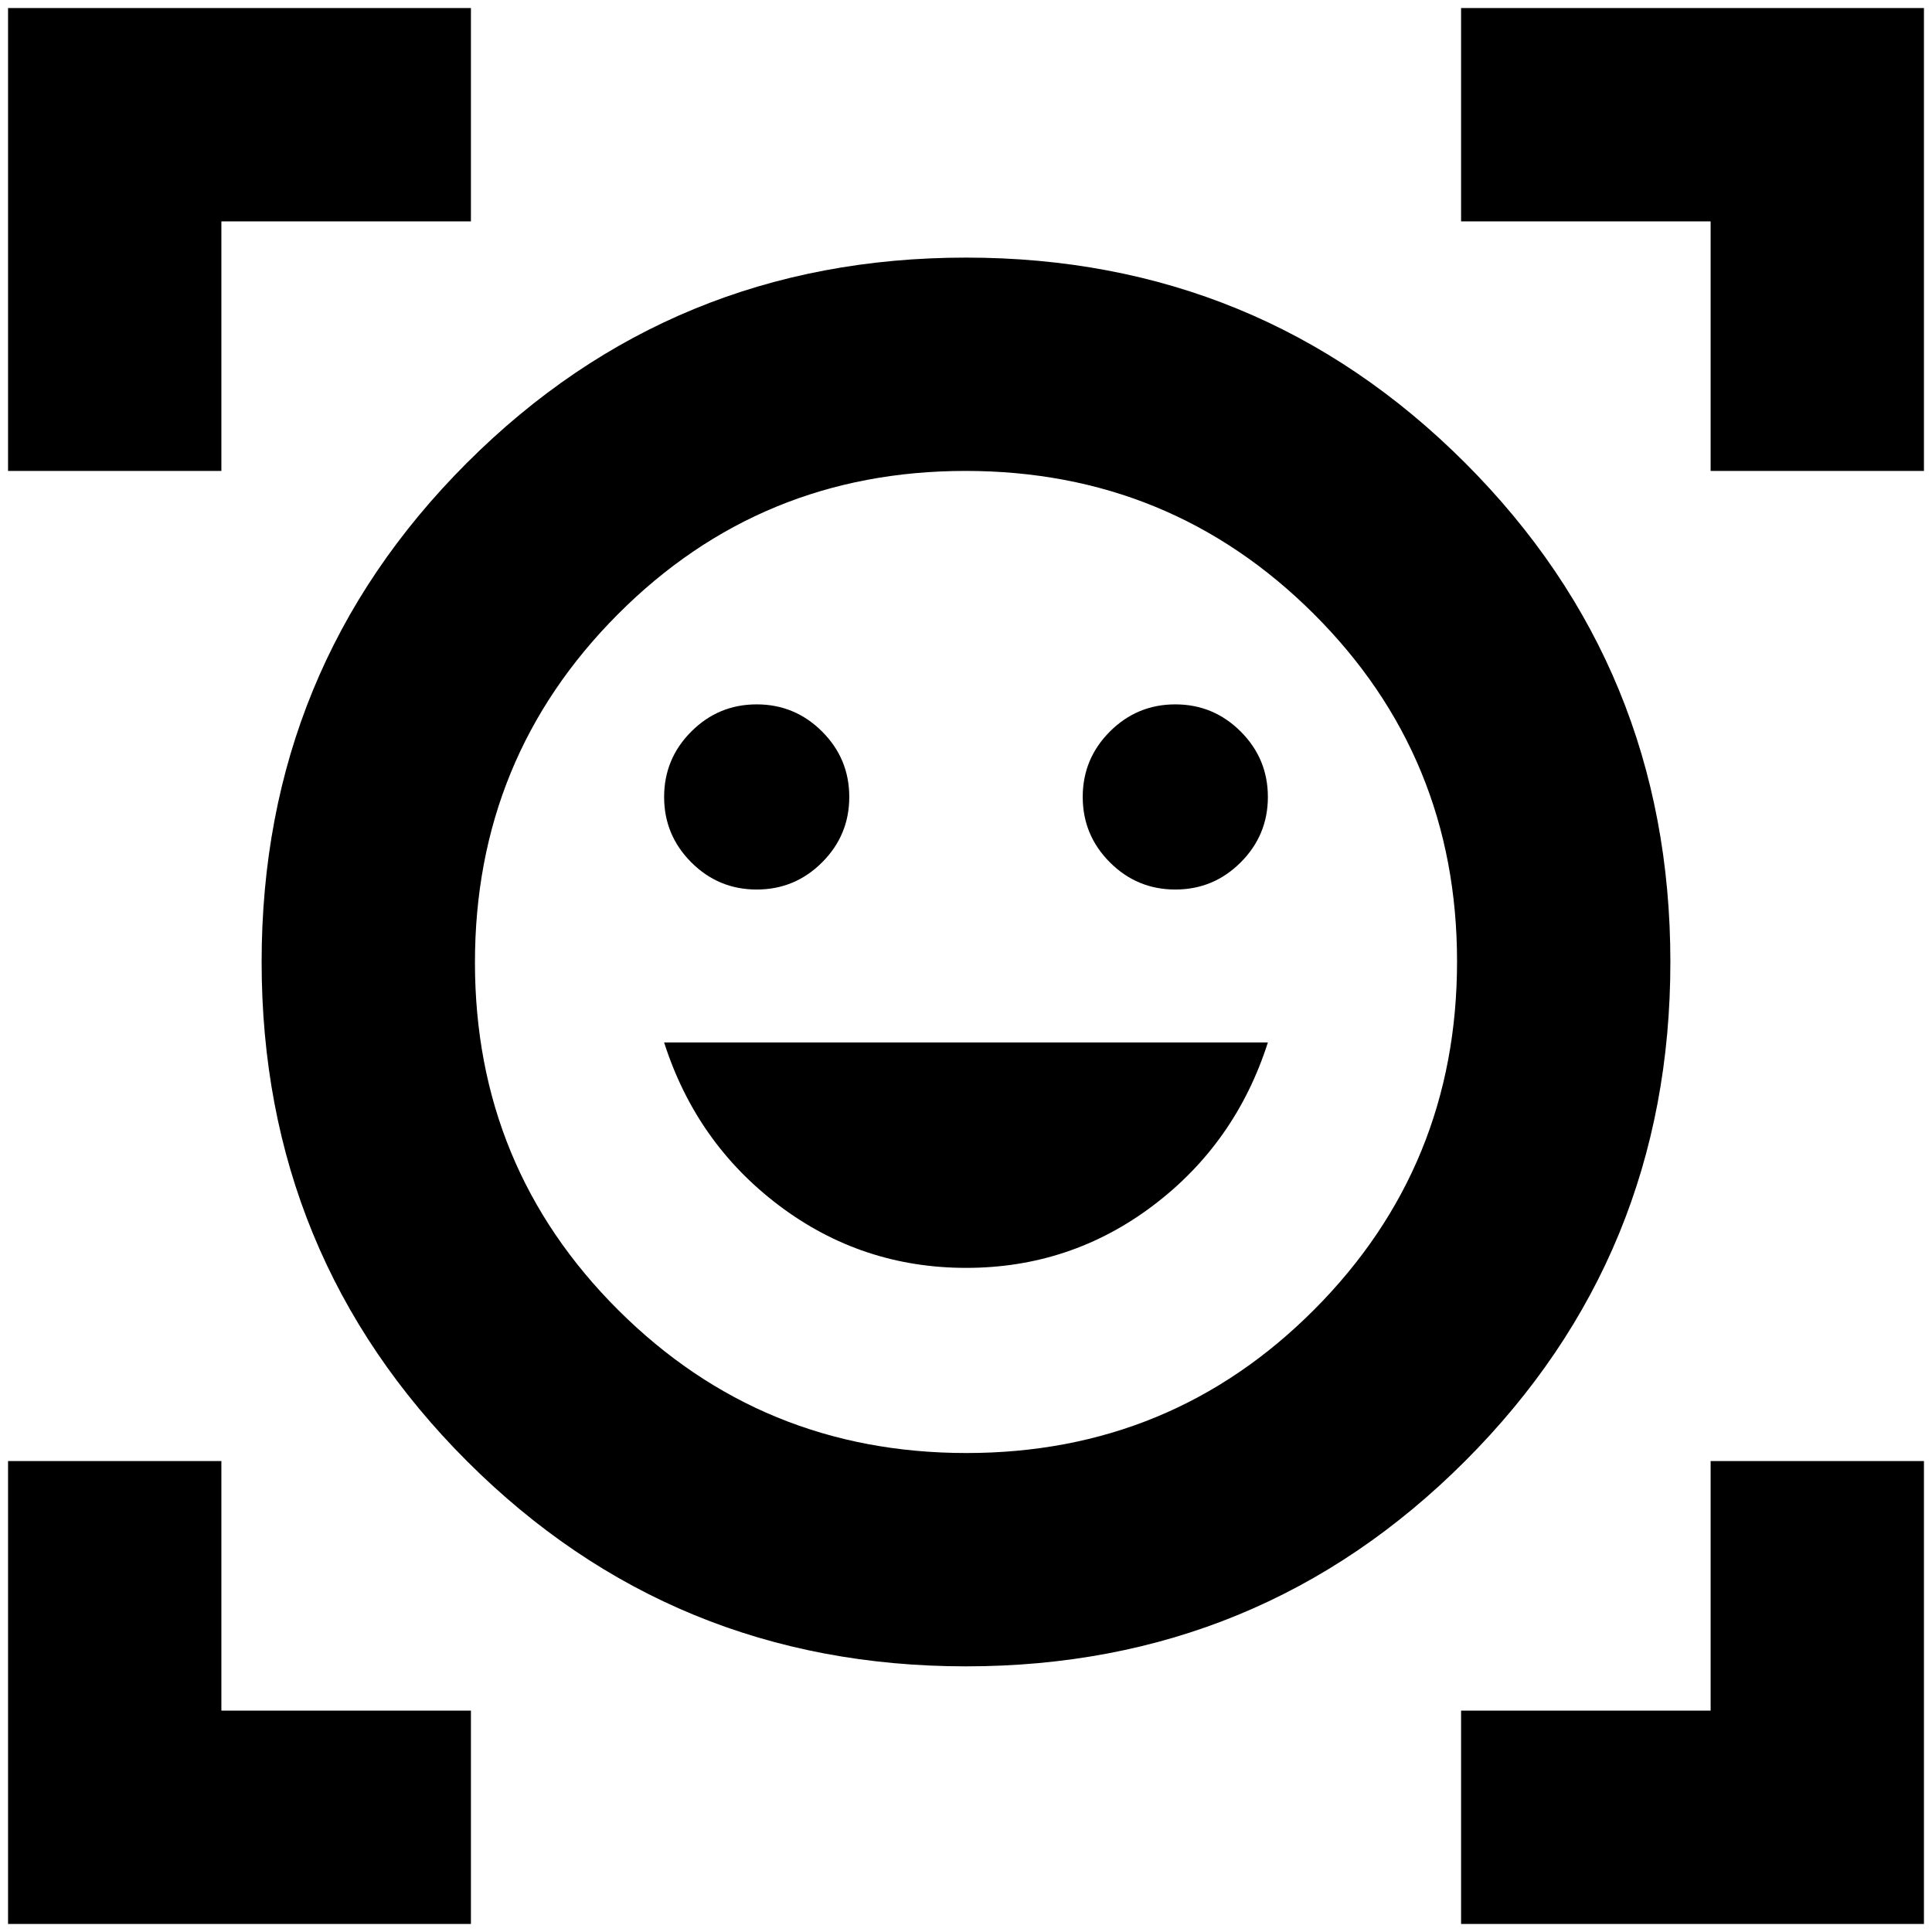 <svg xmlns="http://www.w3.org/2000/svg" height="24" viewBox="0 -960 960 960" width="24"><path d="M480-832q146 0 248 102t102 248q0 146-102 248T480-132q-146 0-248-102T130-482q0-146 102-248t248-102Zm.24 594Q582-238 653-309.24q71-71.23 71-173Q724-584 652.76-655q-71.23-71-173-71Q378-726 307-654.76q-71 71.23-71 173Q236-380 307.24-309q71.23 71 173 71Zm-.15-92Q532-330 573-361t57-81H330q16 50 57.09 81 41.1 31 93 31ZM330-564q0 19 13.5 32.5T376-518q19 0 32.5-13.5T422-564q0-19-13.5-32.5T376-610q-19 0-32.5 13.5T330-564Zm208 0q0 19 13.5 32.5T584-518q19 0 32.5-13.5T630-564q0-19-13.5-32.5T584-610q-19 0-32.5 13.5T538-564ZM4-726v-230h230v106H110v124H4ZM4-4v-230h106v124h124V-4H4Zm722 0v-106h124v-124h106V-4H726Zm124-722v-124H726v-106h230v230H850ZM480-482Z"/></svg>